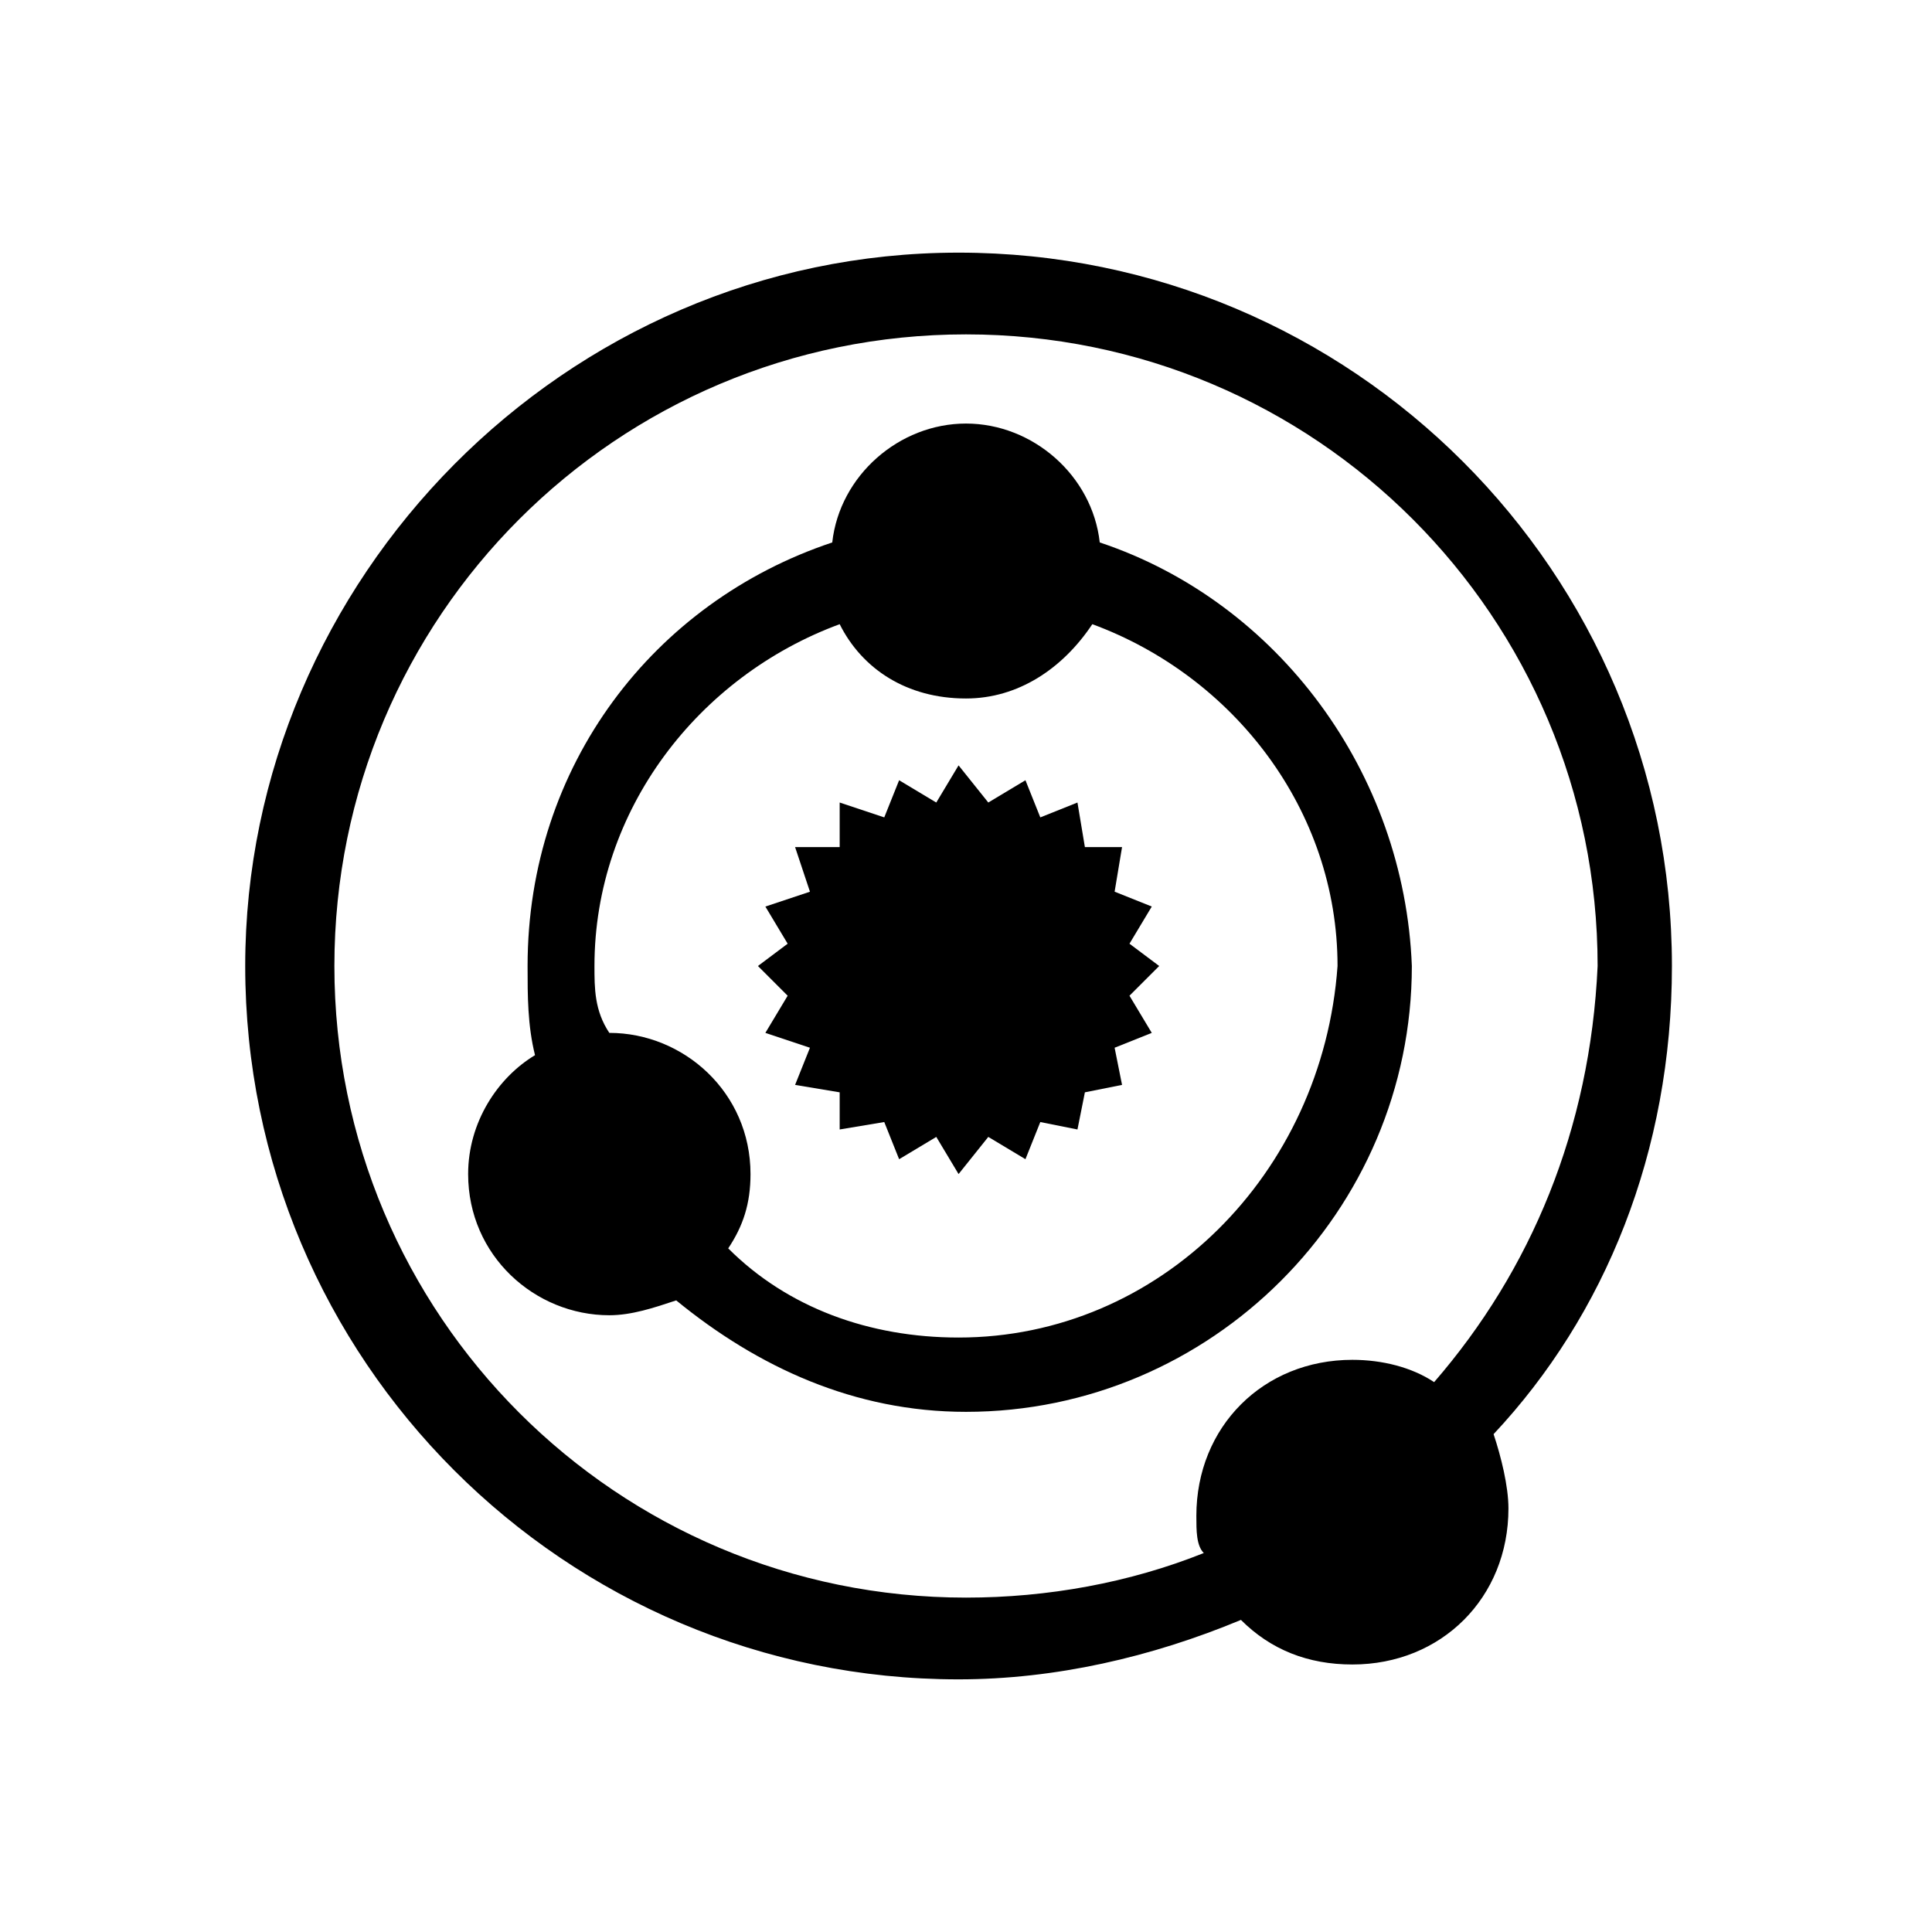 <svg class="svg" version="1.1" id="Слой_1" xmlns="http://www.w3.org/2000/svg" xmlns:xlink="http://www.w3.org/1999/xlink" x="0px" y="0px" width="26px" height="26px" viewBox="0 0 26 26" style="enable-background:new 0 0 26 26;" xml:space="preserve">
<g>
	<path d="M22.5,13c0-5.3-4.3-9.6-9.6-9.6S3.3,7.8,3.3,13c0,5.3,4.3,9.6,9.6,9.6c1.3,0,2.6-0.3,3.8-0.8c0.4,0.4,0.9,0.6,1.5,0.6
		c1.2,0,2.1-0.9,2.1-2.1c0-0.3-0.1-0.7-0.2-1C21.6,17.7,22.5,15.5,22.5,13z M19.3,18.6c-0.3-0.2-0.7-0.3-1.1-0.3
		c-1.2,0-2.1,0.9-2.1,2.1c0,0.2,0,0.4,0.1,0.5c-1,0.4-2.1,0.6-3.2,0.6c-4.7,0-8.5-3.8-8.5-8.5c0-4.7,3.8-8.5,8.5-8.5
		c4.7,0,8.5,3.8,8.5,8.5C21.4,15.2,20.6,17.1,19.3,18.6z"/>
	<path d="M14.8,7.3c-0.1-0.9-0.9-1.6-1.8-1.6s-1.7,0.7-1.8,1.6c-2.4,0.8-4.1,3-4.1,5.7c0,0.4,0,0.8,0.1,1.2
		c-0.5,0.3-0.9,0.9-0.9,1.6c0,1.1,0.9,1.9,1.9,1.9c0.3,0,0.6-0.1,0.9-0.2c1.1,0.9,2.4,1.5,3.9,1.5c3.3,0,6-2.7,6-6
		C18.9,10.4,17.2,8.1,14.8,7.3z M12.9,18c-1.2,0-2.3-0.4-3.1-1.2c0.2-0.3,0.3-0.6,0.3-1c0-1.1-0.9-1.9-1.9-1.9c0,0,0,0,0,0
		C8,13.6,8,13.3,8,13c0-2.1,1.4-3.9,3.3-4.6c0.3,0.6,0.9,1,1.7,1c0.7,0,1.3-0.4,1.7-1c1.9,0.7,3.3,2.5,3.3,4.6
		C17.8,15.8,15.6,18,12.9,18z"/>
	<polygon points="15.2,12.7 15.5,12.2 15,12 15.1,11.4 14.6,11.4 14.5,10.8 14,11 13.8,10.5 13.3,10.8 12.9,10.3 12.6,10.8 
		12.1,10.5 11.9,11 11.3,10.8 11.3,11.4 10.7,11.4 10.9,12 10.3,12.2 10.6,12.7 10.2,13 10.6,13.4 10.3,13.9 10.9,14.1 10.7,14.6 
		11.3,14.7 11.3,15.2 11.9,15.1 12.1,15.6 12.6,15.3 12.9,15.8 13.3,15.3 13.8,15.6 14,15.1 14.5,15.2 14.6,14.7 15.1,14.6 15,14.1 
		15.5,13.9 15.2,13.4 15.6,13 	"/>
</g>
</svg>
